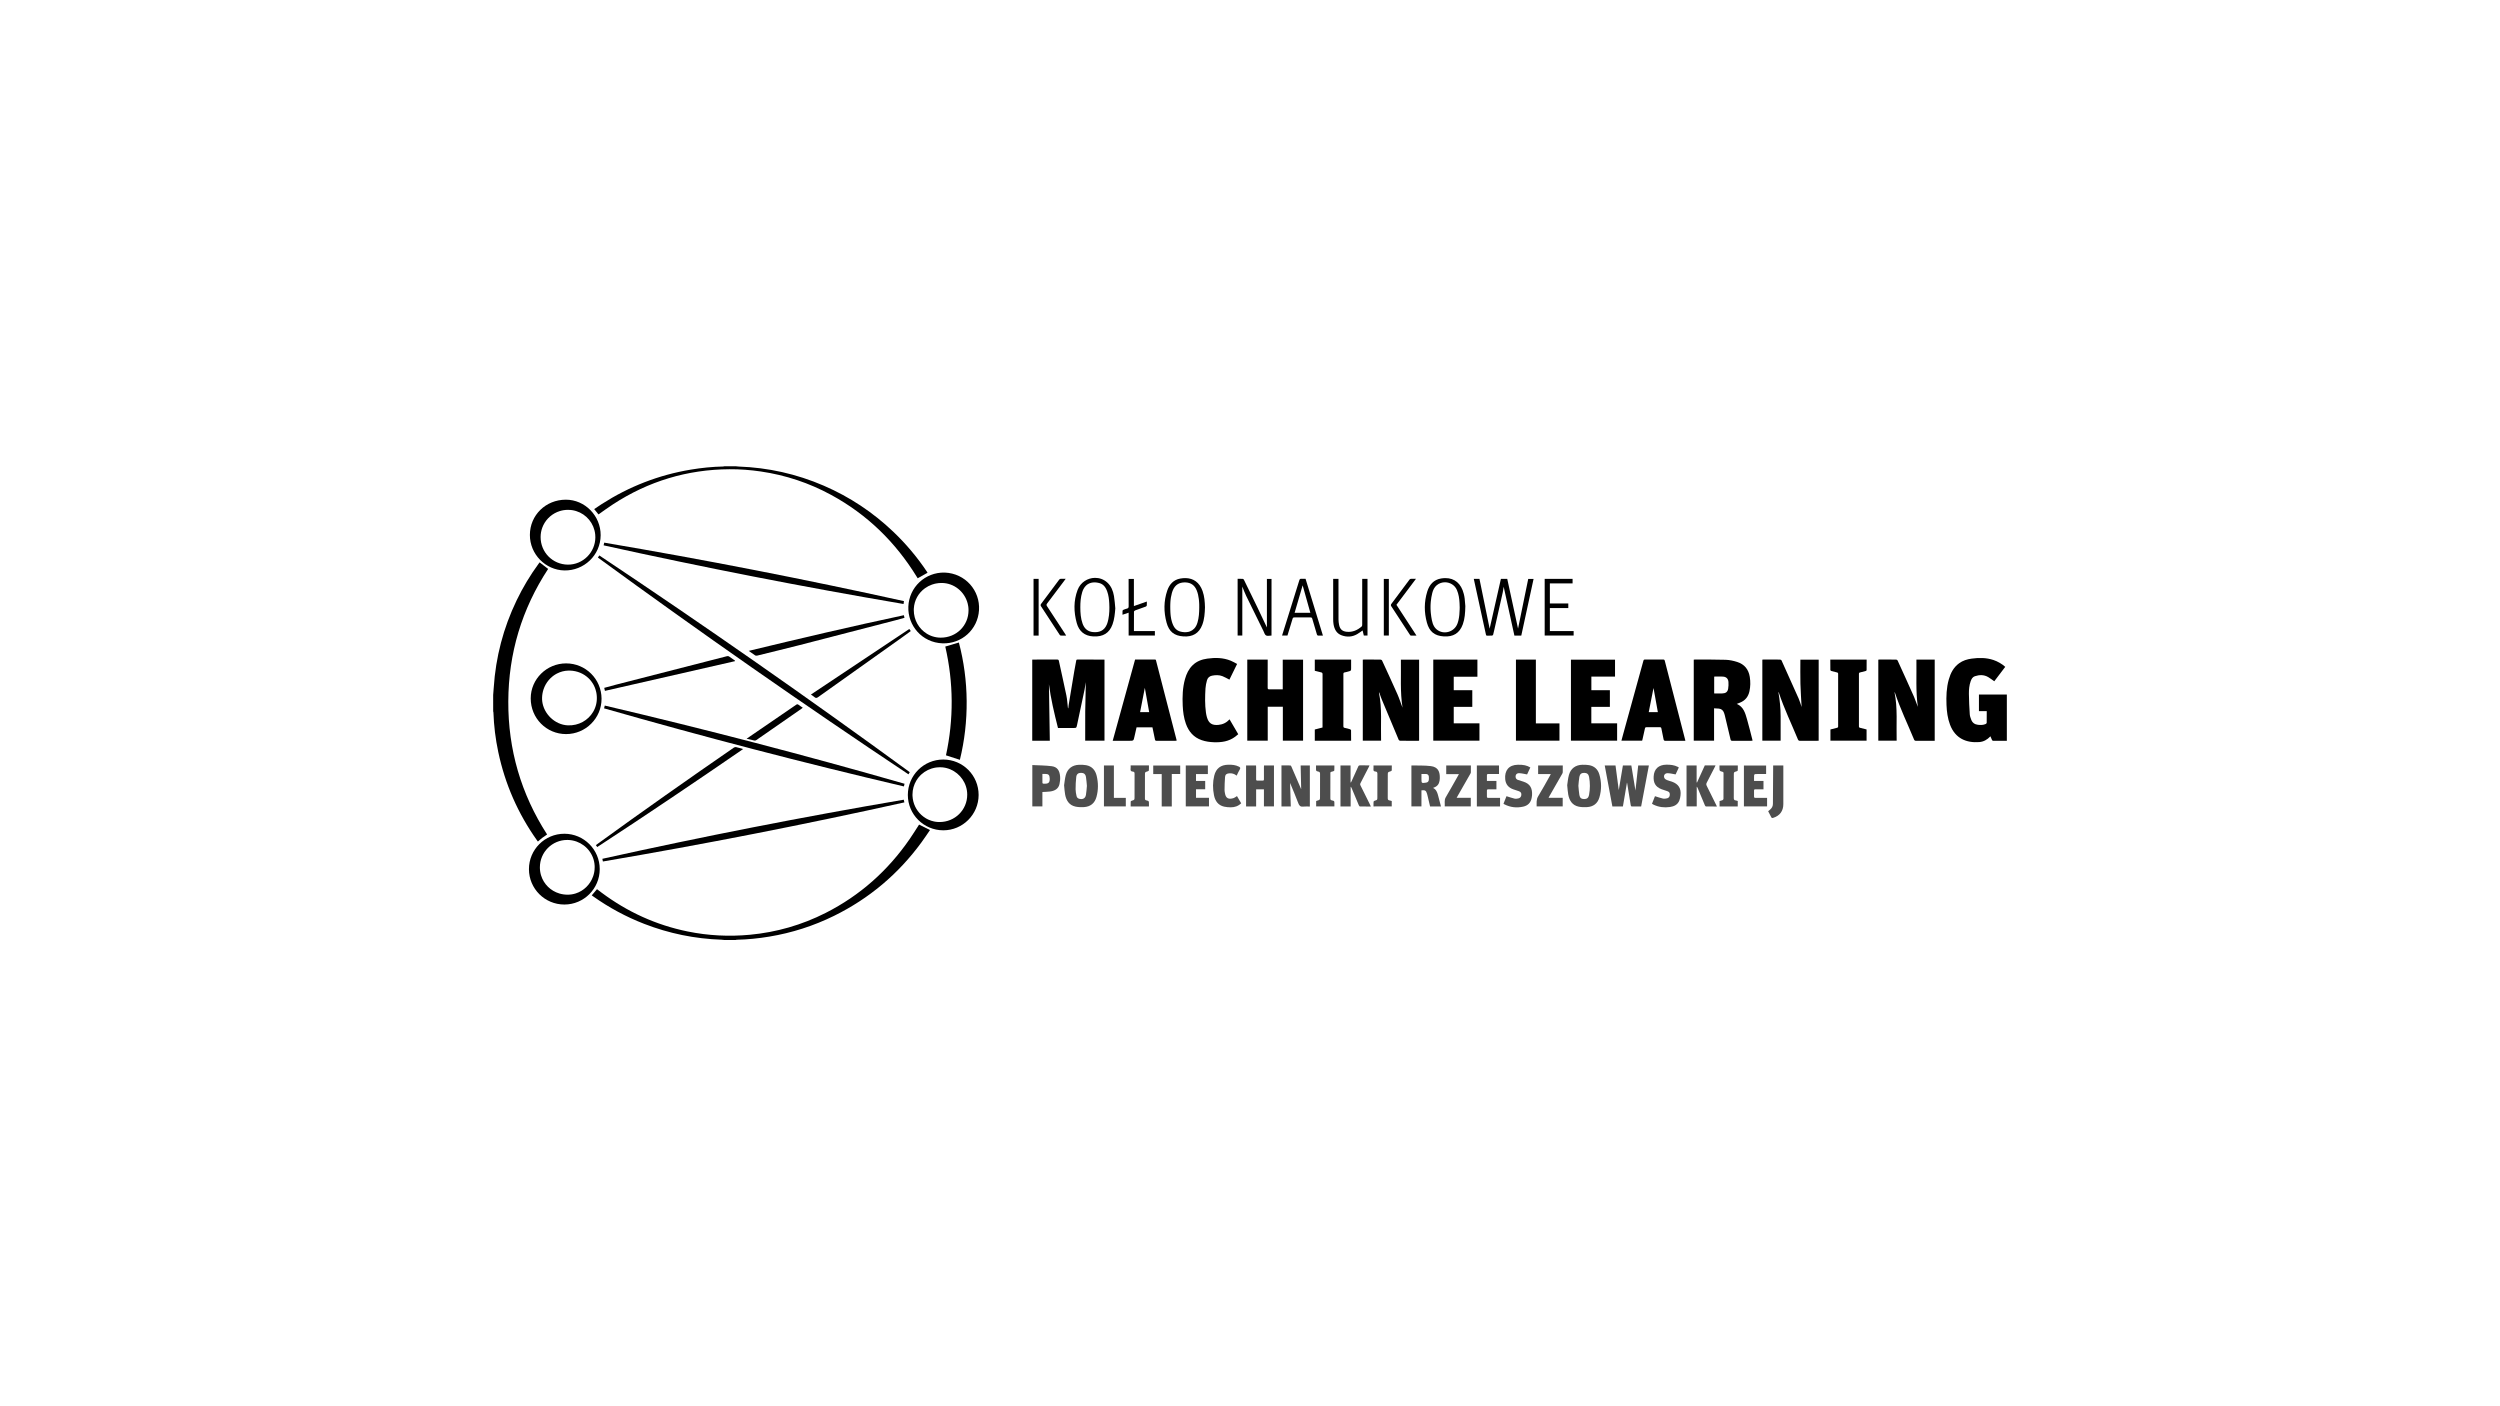 <?xml version="1.0" encoding="UTF-8" standalone="no"?>
<!-- Generator: Adobe Illustrator 24.0.2, SVG Export Plug-In . SVG Version: 6.00 Build 0)  -->

<svg
   version="1.1"
   id="Warstwa_1"
   x="0px"
   y="0px"
   viewBox="0 0 1920 1080"
   style="enable-background:new 0 0 1920 1080;"
   xml:space="preserve"
   sodipodi:docname="logo.svg"
   inkscape:version="1.1 (c68e22c387, 2021-05-23)"
   xmlns:inkscape="http://www.inkscape.org/namespaces/inkscape"
   xmlns:sodipodi="http://sodipodi.sourceforge.net/DTD/sodipodi-0.dtd"
   xmlns="http://www.w3.org/2000/svg"
   xmlns:svg="http://www.w3.org/2000/svg"><defs
   id="defs1214" /><sodipodi:namedview
   id="namedview1212"
   pagecolor="#ffffff"
   bordercolor="#111111"
   borderopacity="1"
   inkscape:pageshadow="0"
   inkscape:pageopacity="0"
   inkscape:pagecheckerboard="1"
   showgrid="false"
   inkscape:zoom="1.0005208"
   inkscape:cx="981.98855"
   inkscape:cy="503.2379"
   inkscape:window-width="2556"
   inkscape:window-height="1404"
   inkscape:window-x="1080"
   inkscape:window-y="32"
   inkscape:window-maximized="1"
   inkscape:current-layer="g1209" />
<style
   type="text/css"
   id="style1043">
	.st0{fill:#FFFFFF;}
	.st1{fill:#4D4D4D;}
</style>
<g
   id="g1209">
	<path
   d="M848.25,506.65c0,20.71,0,41.38,0,62.16c-4.89,0-9.78,0-14.82,0c0-7.48-0.06-14.95,0.02-22.41   c0.08-7.43,0.3-14.85,0.46-22.52c-0.35,2.1-0.6,3.99-0.99,5.85c-1.88,8.99-3.79,17.97-5.72,26.96c-0.52,2.42-0.56,2.41-3.01,2.41   c-3.88,0-7.75,0-11.66,0c-2.9-11.46-5.59-22.87-6.95-33.61c0.22,13.82,0.45,28.55,0.68,43.37c-4.69,0-9.07,0-13.5,0   c0-20.77,0-41.47,0-62.25c0.4-0.02,0.75-0.06,1.11-0.06c6,0,12,0.01,18-0.02c0.81,0,1.17,0.18,1.36,1.06   c1.9,8.86,3.93,17.7,5.76,26.58c0.61,2.96,0.76,6.02,1.12,9.03c0.04,0.3,0.06,0.59,0.33,0.9c0.09-0.85,0.13-1.7,0.27-2.53   c1.43-8.67,2.86-17.33,4.32-26c0.46-2.72,1.02-5.42,1.5-8.13c0.11-0.61,0.27-0.91,0.96-0.91c6.8,0.03,13.6,0.02,20.4,0.03   C847.95,506.54,848.03,506.58,848.25,506.65z"
   id="path1045" />
	<path
   d="M1059.02,531.94c2.53,12.2,1.28,24.53,1.65,36.9c-4.75,0-9.36,0-14.05,0c0-20.74,0-41.44,0-62.21   c0.32-0.04,0.63-0.1,0.93-0.1c4.2-0.01,8.4-0.03,12.6,0.03c0.44,0.01,1.1,0.34,1.27,0.71c4,8.66,8.01,17.32,11.86,26.04   c1.46,3.31,2.53,6.79,3.86,10.2c-1.94-12.23-1.02-24.55-1.27-36.91c4.72,0,9.3,0,14,0c0,20.72,0,41.45,0,62.24   c-0.24,0.03-0.47,0.08-0.69,0.08c-4.6,0.01-9.2,0.02-13.8-0.02c-0.4,0-1.02-0.33-1.16-0.67c-4.41-10.44-8.79-20.89-13.14-31.35   c-0.67-1.61-1.17-3.3-1.75-4.95C1059.23,531.93,1059.12,531.93,1059.02,531.94z"
   id="path1047" />
	<path
   d="M1471.81,506.59c4.82,0,9.41,0,14.05,0c0,20.77,0,41.48,0,62.33c-0.44,0-0.83,0-1.22,0c-4.36,0-8.72-0.02-13.08,0.02   c-0.84,0.01-1.26-0.24-1.59-1.04c-4.91-11.92-10.57-23.53-14.62-35.8c-0.07-0.22-0.19-0.43-0.39-0.64   c2.56,12.36,1.31,24.87,1.67,37.39c-4.77,0-9.39,0-14.09,0c0-20.75,0-41.44,0-62.22c0.29-0.03,0.59-0.1,0.9-0.1   c4.24-0.01,8.48-0.02,12.72,0.02c0.41,0,1.02,0.32,1.18,0.66c4.26,9.33,8.52,18.66,12.67,28.04c1.09,2.47,1.85,5.08,2.91,7.63   C1471.18,530.84,1472.02,518.75,1471.81,506.59z"
   id="path1049" />
	<path
   d="M1396.73,568.86c-0.45,0.02-0.84,0.06-1.23,0.06c-4.32,0-8.64-0.03-12.96,0.03c-0.94,0.01-1.41-0.25-1.77-1.14   c-4.91-11.96-10.59-23.62-14.65-35.93c-0.02-0.07-0.08-0.12-0.34-0.49c1.12,6.45,1.75,12.61,1.74,18.82c-0.01,6.19,0,12.38,0,18.64   c-4.74,0-9.37,0-14.05,0c0-20.75,0-41.45,0-62.22c0.26-0.04,0.53-0.1,0.8-0.1c4.24-0.01,8.48-0.02,12.72,0.02   c0.42,0,1.06,0.29,1.21,0.63c4.44,9.78,8.86,19.57,13.19,29.39c0.96,2.17,1.58,4.49,2.24,6.41c-0.3-5.76-0.75-11.83-0.91-17.91   c-0.16-6.11-0.04-12.23-0.04-18.45c4.71,0,9.35,0,14.06,0C1396.73,527.37,1396.73,548.07,1396.73,568.86z"
   id="path1051" />
	<path
   id="path1053"
   d="M 1301.561 506.529 C 1301.301 506.529 1301.031 506.61 1300.801 506.65 L 1300.801 568.85 L 1316.41 568.85 L 1316.41 543.98 C 1317.77 544.06 1318.961 544.081 1320.141 544.211 C 1322.141 544.441 1323.4 545.601 1324.061 547.461 C 1324.261 548.021 1324.46 548.59 1324.6 549.17 C 1326.1 555.38 1327.599 561.59 1329.039 567.82 C 1329.239 568.73 1329.62 568.949 1330.48 568.939 C 1335.281 568.899 1340.081 568.93 1344.881 568.92 C 1345.221 568.92 1345.56 568.86 1345.939 568.83 C 1345.909 568.58 1345.909 568.42 1345.869 568.27 C 1344.499 563.01 1343.25 557.72 1341.74 552.51 C 1340.37 547.78 1339.14 542.85 1333.84 540.6 C 1334.77 540.23 1335.59 539.92 1336.4 539.59 C 1340.35 538 1342.67 535.04 1343.57 530.93 C 1344.37 527.25 1344.42 523.57 1343.83 519.85 C 1342.91 514.09 1339.721 510.16 1334.211 508.4 C 1331.351 507.48 1328.301 506.821 1325.311 506.721 C 1317.4 506.461 1309.48 506.559 1301.561 506.529 z M 1320.775 519.568 C 1321.055 519.569 1321.336 519.572 1321.615 519.576 C 1321.617 519.576 1321.618 519.576 1321.619 519.576 C 1322.177 519.585 1322.733 519.606 1323.289 519.641 C 1323.293 519.641 1323.297 519.64 1323.301 519.641 C 1325.791 519.801 1327.279 521.279 1327.449 523.779 C 1327.559 525.509 1327.511 527.3 1327.211 529.01 C 1326.801 531.34 1325.389 532.439 1323.029 532.539 C 1323.026 532.539 1323.023 532.539 1323.02 532.539 C 1322.533 532.561 1322.047 532.576 1321.561 532.584 C 1321.071 532.592 1320.58 532.596 1320.09 532.596 C 1320.087 532.596 1320.083 532.596 1320.08 532.596 C 1319.103 532.596 1318.127 532.585 1317.15 532.59 C 1317.146 532.59 1317.141 532.59 1317.137 532.59 C 1316.954 532.589 1316.773 532.562 1316.543 532.543 C 1316.526 532.542 1316.517 532.54 1316.5 532.539 C 1316.496 532.539 1316.494 532.539 1316.49 532.539 C 1316.5 528.239 1316.5 523.989 1316.5 519.609 C 1317.66 519.609 1318.801 519.582 1319.93 519.572 C 1320.212 519.57 1320.494 519.568 1320.775 519.568 z " />
	<path
   d="M957.91,506.59c5.19,0,10.33,0,15.68,0c0,0.47,0,0.94,0,1.4c0,6.72,0.02,13.44-0.02,20.15c-0.01,0.98,0.26,1.3,1.27,1.28   c3.39-0.06,6.78-0.02,10.31-0.02c0-7.64,0-15.18,0-22.8c5.27,0,10.41,0,15.61,0c0,20.73,0,41.42,0,62.22c-5.13,0-10.26,0-15.53,0   c0-8.65,0-17.3,0-26.05c-3.91,0-7.68,0-11.61,0c0,8.67,0,17.32,0,26.06c-5.33,0-10.5,0-15.71,0   C957.91,548.07,957.91,527.37,957.91,506.59z"
   id="path1055" />
	<path
   d="M1528.64,565.48c-2.44,2.63-5.28,4.19-8.61,4.44c-9.76,0.73-18.39-2.68-22.41-13.36c-1.84-4.89-2.5-9.98-2.71-15.15   c-0.26-6.61-0.05-13.19,1.77-19.61c1.39-4.9,3.65-9.29,7.9-12.39c2.89-2.11,6.19-3.12,9.67-3.59c5.63-0.77,11.24-0.76,16.71,1.06   c3.21,1.06,6.79,3.15,9.06,5.26c-2.81,3.7-5.62,7.4-8.42,11.09c-1.59-1.11-3.04-2.26-4.61-3.19c-3.29-1.95-6.8-1.86-10.3-0.7   c-1.76,0.58-2.62,2.15-3.21,3.82c-1.13,3.17-1.39,6.51-1.36,9.81c0.05,5.23,0.34,10.45,0.67,15.67c0.09,1.36,0.6,2.73,1.09,4.03   c0.89,2.38,2.64,3.7,5.22,3.98c2.02,0.22,3.99,0.25,5.88-0.6c0.34-0.15,0.8-0.57,0.8-0.87c0.06-2.95,0.04-5.9,0.04-9.01   c-2.05,0-3.98,0-5.99,0c0-4.33,0-8.5,0-12.75c7.15,0,14.24,0,21.43,0c0,11.79,0,23.57,0,35.52c-0.78,0-1.56,0-2.35,0   c-2.6,0-5.2-0.02-7.8,0.01c-0.7,0.01-1.1-0.18-1.34-0.87C1529.48,567.25,1529.07,566.47,1528.64,565.48z"
   id="path1057" />
	<path
   id="path1059"
   d="M 1263.43 506.5 C 1262.56 506.49 1262.3 506.83 1262.09 507.6 C 1256.94 526.34 1251.77 545.08 1246.6 563.82 C 1246.15 565.46 1245.72 567.1 1245.25 568.85 L 1261.16 568.85 C 1261.25 568.51 1261.36 568.17 1261.439 567.83 C 1262.07 565.06 1262.731 562.309 1263.301 559.529 C 1263.461 558.749 1263.751 558.49 1264.551 558.5 C 1267.951 558.54 1271.35 558.53 1274.75 558.5 C 1275.48 558.5 1275.8 558.679 1275.939 559.449 C 1276.459 562.199 1277.09 564.92 1277.6 567.67 C 1277.78 568.63 1278.13 568.969 1279.15 568.949 C 1283.47 568.879 1287.789 568.92 1292.109 568.92 L 1294.33 568.92 C 1294.3 568.58 1294.31 568.459 1294.26 568.359 C 1289.02 548.069 1283.771 527.78 1278.551 507.48 C 1278.341 506.67 1277.97 506.51 1277.23 506.51 C 1272.63 506.54 1268.03 506.55 1263.43 506.5 z M 1269.891 528.391 C 1269.892 528.398 1269.893 528.409 1269.895 528.416 C 1269.896 528.408 1269.899 528.398 1269.9 528.391 C 1270.89 533.901 1272.06 540.36 1273.24 546.93 L 1266.24 546.93 L 1266.23 546.93 C 1267.521 540.39 1268.801 533.911 1269.891 528.391 z " />
	<path
   id="path1061"
   d="M 886.971 506.51 C 881.931 506.54 876.89 506.52 871.75 506.52 C 866.02 527.35 860.321 548.04 854.561 568.92 L 855.99 568.92 L 867.391 568.92 C 870.581 568.92 870.56 568.909 871.25 565.779 C 871.78 563.369 872.341 560.969 872.881 558.609 L 885.08 558.609 C 885.74 561.739 886.42 564.78 886.99 567.84 C 887.15 568.7 887.451 568.949 888.301 568.939 C 893.061 568.899 897.82 568.93 902.58 568.92 C 902.92 568.92 903.26 568.86 903.66 568.82 C 903.6 568.48 903.589 568.24 903.529 568.02 C 900.529 556.43 897.529 544.84 894.529 533.24 C 892.329 524.7 890.13 516.159 887.92 507.619 C 887.79 507.109 887.831 506.5 886.971 506.51 z M 879.23 528.27 C 880.19 533.63 881.37 540.259 882.57 546.939 L 875.59 546.939 C 876.89 540.259 878.19 533.63 879.23 528.27 z " />
	<path
   d="M1240.34,506.63c0,4.34,0,8.61,0,13.02c-6.04,0-12.05,0-18.17,0c0,3.51,0,6.89,0,10.43c4.69,0,9.42,0,14.22,0   c0,4.34,0,8.51,0,12.79c-4.76,0-9.46,0-14.25,0c0,4.24,0,8.38,0,12.65c6.58,0,13.15,0,19.81,0c0,4.51,0,8.89,0,13.33   c-11.81,0-23.59,0-35.47,0c0-20.72,0-41.42,0-62.22C1217.71,506.63,1228.96,506.63,1240.34,506.63z"
   id="path1063" />
	<path
   d="M1134.65,506.59c0,4.43,0,8.7,0,13.12c-6.07,0-12.08,0-18.18,0c0,3.52,0,6.9,0,10.39c4.77,0,9.47,0,14.25,0   c0,4.31,0,8.49,0,12.78c-4.76,0-9.47,0-14.25,0c0,4.24,0,8.38,0,12.64c6.58,0,13.13,0,19.75,0c0,4.5,0,8.87,0,13.32   c-11.83,0-23.61,0-35.47,0c0-20.75,0-41.47,0-62.25C1112.05,506.59,1123.31,506.59,1134.65,506.59z"
   id="path1065" />
	<path
   d="M950.09,509.91c-2.08,4.25-4.02,8.22-5.9,12.06c-1.79-0.91-3.5-1.95-5.33-2.67c-2.6-1.01-5.33-0.92-8.04-0.38   c-1.98,0.4-3.34,1.67-3.86,3.55c-0.56,2.03-1.02,4.13-1.15,6.22c-0.36,6.19-0.5,12.38,0.35,18.55c0.16,1.18,0.41,2.36,0.73,3.51   c1.36,4.78,3.96,6.46,8.91,5.97c3.34-0.33,6.13-1.67,8.5-4.27c2.22,3.81,4.4,7.54,6.67,11.43c-0.8,0.65-1.56,1.33-2.38,1.94   c-4.84,3.61-10.42,4.42-16.26,4.22c-3.21-0.11-6.37-0.54-9.41-1.59c-6.21-2.14-10.02-6.6-12.17-12.65   c-1.6-4.49-2.21-9.15-2.42-13.88c-0.31-6.89-0.11-13.75,1.77-20.45c1.11-3.97,2.84-7.64,5.85-10.57c3.14-3.06,7.03-4.5,11.28-5.08   c6.09-0.84,12.13-0.77,17.93,1.58C946.83,508.06,948.36,509.02,950.09,509.91z"
   id="path1067" />
	<path
   d="M1037.66,568.86c-9.4,0-18.62,0-27.9,0c0-2.89,0-5.71,0-8.6c1.97-0.51,3.93-1.02,5.94-1.54c0-0.42,0-0.77,0-1.13   c0-13.24-0.01-26.47,0.02-39.71c0-0.93-0.25-1.34-1.17-1.52c-1.6-0.33-3.16-0.78-4.79-1.2c0-2.87,0-5.69,0-8.57   c9.28,0,18.5,0,27.9,0c0,2.15,0,4.25,0,6.35c0,2.22,0,2.22-2.15,2.78c-0.93,0.24-1.85,0.54-2.79,0.68c-0.82,0.13-1,0.52-1,1.29   c0.03,6.56,0.01,13.12,0.01,19.67c0,6.76,0.01,13.52-0.02,20.27c0,0.81,0.17,1.22,1.04,1.38c1.37,0.26,2.72,0.63,4.06,1.04   c0.33,0.1,0.79,0.51,0.8,0.78C1037.68,563.46,1037.66,566.09,1037.66,568.86z"
   id="path1069" />
	<path
   d="M1405.67,506.59c9.32,0,18.54,0,27.91,0c0,2.74,0.02,5.44-0.03,8.15c0,0.2-0.43,0.5-0.71,0.58   c-1.42,0.41-2.84,0.8-4.29,1.11c-0.71,0.15-0.89,0.48-0.89,1.14c0.01,13.43,0.01,26.87,0,40.3c0,0.72,0.3,0.96,0.95,1.1   c1.63,0.38,3.24,0.82,4.92,1.25c0,2.86,0,5.68,0,8.6c-9.23,0-18.45,0-27.76,0c0-2.85,0-5.7,0-8.59c1.67-0.43,3.32-0.87,4.99-1.27   c0.62-0.15,0.93-0.36,0.93-1.09c-0.02-13.43-0.02-26.87,0-40.3c0-0.68-0.21-0.99-0.89-1.14c-1.48-0.32-2.95-0.71-4.4-1.14   c-0.29-0.08-0.68-0.47-0.68-0.73C1405.65,511.93,1405.67,509.3,1405.67,506.59z"
   id="path1071" />
	<path
   d="M1164.25,506.59c5.14,0,10.17,0,15.3,0c0,16.33,0,32.59,0,48.97c6.09,0,12.07,0,18.12,0c0,4.47,0,8.81,0,13.26   c-11.11,0-22.21,0-33.42,0C1164.25,548.13,1164.25,527.4,1164.25,506.59z"
   id="path1073" />
	<path
   d="M1131.86,444.56c1.51,0,2.86,0,4.36,0c2.65,12.94,5.3,25.86,7.83,38.25c2.8-12.39,5.72-25.3,8.65-38.23   c1.68,0,3.18,0,4.87,0c2.83,13.03,5.65,26.05,8.29,38.19c2.48-12.1,5.14-25.1,7.82-38.16c1.37,0,2.66,0,4.11,0   c-3.16,14.55-6.29,29.02-9.44,43.52c-1.73,0-3.4,0-5.29,0c-2.77-12.62-5.54-25.27-8.23-37.52c-0.19,1.16-0.39,2.85-0.75,4.49   c-2.14,9.59-4.32,19.16-6.48,28.74c-0.27,1.21-0.52,2.42-0.87,3.61c-0.09,0.3-0.54,0.67-0.84,0.69c-1.23,0.08-2.48,0-3.72,0.05   c-0.68,0.03-0.85-0.27-0.98-0.88c-2.37-10.93-4.76-21.85-7.15-32.77C1133.32,451.25,1132.6,447.98,1131.86,444.56z"
   id="path1075" />
	<path
   d="M976.52,488.07c-0.14,0.04-0.18,0.07-0.22,0.07c-1.36,0-2.99,0.46-4-0.13c-0.99-0.58-1.39-2.21-1.99-3.41   c-4.44-8.99-8.89-17.97-13.26-26.98c-1.11-2.28-1.96-4.69-2.96-7.13c0,12.55,0,25.01,0,37.58c-1.13,0-2.33,0-3.6,0   c0-14.47,0-28.93,0-43.53c1.38,0,2.73-0.05,4.07,0.04c0.3,0.02,0.68,0.49,0.85,0.84c3.41,6.95,6.83,13.91,10.19,20.89   c2.61,5.43,5.15,10.89,7.38,15.6c0-11.84,0-24.51,0-37.28c1.06,0,2.28,0,3.55,0C976.52,459.1,976.52,473.56,976.52,488.07z"
   id="path1077" />
	<path
   id="path1079"
   d="M 1110 443.979 C 1108.974 443.985 1107.902 444.077 1106.789 444.26 C 1101.049 445.2 1097.781 449.029 1096.141 454.279 C 1093.681 462.169 1093.68 470.191 1095.85 478.141 C 1097.73 485.061 1101.731 488.33 1108.881 488.77 C 1115.981 489.2 1120.929 486.439 1123.449 479.439 C 1124.959 475.239 1125.261 470.87 1125.381 465.49 C 1125.281 464.19 1125.139 461.92 1124.869 459.66 C 1124.739 458.43 1124.46 457.22 1124.16 456.02 C 1122.191 448.171 1117.184 443.937 1110 443.979 z M 1109.82 447.191 C 1113.569 447.227 1117.241 449.323 1118.859 453.029 C 1120.276 456.272 1120.736 459.671 1120.924 463.035 C 1120.925 463.055 1120.927 463.074 1120.928 463.094 C 1120.928 463.094 1120.928 463.095 1120.928 463.096 C 1120.991 464.223 1121.023 465.349 1121.051 466.461 C 1121.042 467.001 1121.031 467.537 1121.016 468.07 C 1121.016 468.072 1121.016 468.073 1121.016 468.074 C 1120.938 470.862 1120.737 473.556 1120.131 476.172 C 1120.067 476.447 1119.999 476.722 1119.926 476.996 C 1119.87 477.205 1119.812 477.413 1119.75 477.621 C 1119.648 477.965 1119.537 478.309 1119.418 478.65 C 1119.397 478.71 1119.381 478.77 1119.359 478.83 C 1116.959 485.5 1108.55 487.851 1103.27 483.311 C 1102.681 482.805 1102.194 482.241 1101.773 481.643 C 1101.654 481.472 1101.54 481.3 1101.432 481.123 C 1100.54 479.664 1100.029 478.003 1099.68 476.289 C 1099.326 474.551 1099.061 472.813 1098.887 471.074 C 1098.843 470.644 1098.805 470.214 1098.773 469.783 C 1098.773 469.78 1098.774 469.777 1098.773 469.773 C 1098.742 469.343 1098.715 468.911 1098.695 468.48 C 1098.695 468.477 1098.696 468.474 1098.695 468.471 C 1098.675 468.04 1098.662 467.61 1098.654 467.18 C 1098.654 467.176 1098.654 467.173 1098.654 467.17 C 1098.646 466.74 1098.645 466.31 1098.648 465.881 C 1098.648 465.88 1098.648 465.88 1098.648 465.879 C 1098.652 465.445 1098.661 465.013 1098.678 464.58 C 1098.678 464.577 1098.678 464.574 1098.678 464.57 C 1098.694 464.141 1098.717 463.71 1098.746 463.281 C 1098.746 463.277 1098.746 463.273 1098.746 463.27 C 1098.775 462.84 1098.81 462.411 1098.852 461.982 C 1099.06 459.814 1099.429 457.65 1099.971 455.49 C 1100.541 453.19 1101.53 451.029 1103.42 449.449 C 1105.295 447.889 1107.571 447.17 1109.82 447.191 z " />
	<path
   id="path1081"
   d="M 840.939 443.795 C 835.336 443.851 829.815 447.193 827.59 453.08 C 824.44 461.42 824.599 470.01 826.949 478.52 C 828.709 484.86 832.96 488.419 839.67 488.779 C 847.15 489.179 852 486.22 854.42 479.52 C 855.85 475.57 856.221 471.44 856.561 467.25 C 856.241 464.08 856.079 460.88 855.529 457.74 C 854.859 453.83 853.44 450.16 850.42 447.4 C 847.694 444.91 844.302 443.761 840.939 443.795 z M 840.355 447.277 C 840.692 447.271 841.031 447.278 841.373 447.301 C 841.374 447.301 841.376 447.301 841.377 447.301 C 841.717 447.323 842.062 447.361 842.406 447.41 C 842.407 447.41 842.408 447.41 842.408 447.41 C 842.753 447.46 843.098 447.522 843.445 447.598 C 843.793 447.673 844.142 447.759 844.49 447.859 C 844.82 447.954 845.134 448.068 845.434 448.199 C 846.063 448.474 846.623 448.829 847.129 449.244 C 847.322 449.403 847.507 449.57 847.684 449.746 C 847.729 449.791 847.772 449.837 847.816 449.883 C 847.987 450.061 848.151 450.247 848.307 450.441 C 848.346 450.491 848.387 450.539 848.426 450.59 C 848.58 450.79 848.727 450.998 848.867 451.213 C 849.059 451.506 849.24 451.81 849.408 452.127 C 849.408 452.127 849.408 452.128 849.408 452.129 C 849.561 452.418 849.705 452.714 849.84 453.02 C 850.02 453.428 850.184 453.841 850.334 454.256 C 851.385 457.163 851.744 460.221 851.91 463.301 C 852.129 467.405 852.056 471.485 851.23 475.51 C 851.113 476.085 850.98 476.658 850.83 477.23 C 850.755 477.515 850.673 477.802 850.584 478.088 C 850.495 478.374 850.401 478.658 850.301 478.939 C 850.183 479.27 850.056 479.587 849.922 479.891 C 849.922 479.891 849.922 479.892 849.922 479.893 C 847.906 484.449 844.087 485.945 839.25 485.42 C 835.697 485.044 833.346 483.143 831.93 480.162 C 831.929 480.162 831.93 480.161 831.93 480.16 C 831.829 479.948 831.732 479.731 831.641 479.508 C 831.64 479.507 831.641 479.506 831.641 479.506 C 831.549 479.283 831.463 479.054 831.381 478.82 C 829.961 474.8 829.699 470.62 829.689 466.41 C 829.679 462.48 829.971 458.591 831.131 454.801 C 831.401 453.918 831.724 453.123 832.096 452.41 C 832.653 451.34 833.319 450.456 834.066 449.74 C 834.315 449.502 834.572 449.281 834.838 449.08 C 834.972 448.979 835.108 448.883 835.246 448.791 C 835.934 448.332 836.672 447.984 837.445 447.738 C 837.753 447.64 838.066 447.558 838.385 447.492 C 838.386 447.492 838.387 447.492 838.389 447.492 C 838.707 447.426 839.03 447.373 839.357 447.338 C 839.686 447.302 840.019 447.283 840.355 447.277 z " />
	<path
   id="path1083"
   d="M 910.641 443.98 C 909.296 443.947 907.891 444.068 906.439 444.33 C 901.259 445.27 898.101 448.759 896.461 453.539 C 893.681 461.669 893.69 469.969 895.93 478.199 C 897.81 485.109 901.781 488.29 908.881 488.77 C 915.851 489.24 920.849 486.49 923.359 479.84 C 924.979 475.54 925.28 471.05 925.42 466.41 C 925.32 462.25 925.03 458 923.57 453.91 C 921.157 447.15 916.466 444.126 910.641 443.98 z M 909.596 447.285 C 909.869 447.279 910.147 447.28 910.43 447.289 C 914.66 447.439 917.471 449.511 919.061 453.381 C 919.949 455.546 920.425 457.785 920.697 460.061 C 920.751 460.512 920.798 460.964 920.838 461.418 C 920.838 461.421 920.838 461.425 920.838 461.428 C 920.877 461.881 920.911 462.336 920.939 462.791 C 920.94 462.794 920.939 462.798 920.939 462.801 C 920.967 463.256 920.99 463.713 921.01 464.17 C 921.01 464.173 921.01 464.176 921.01 464.18 C 921.059 464.986 921.02 465.783 921.02 466.58 C 921 470.42 920.791 474.241 919.711 477.971 C 919.574 478.445 919.419 478.891 919.252 479.312 C 919.251 479.315 919.251 479.318 919.25 479.32 C 919.167 479.53 919.08 479.733 918.99 479.93 C 918.904 480.119 918.815 480.304 918.723 480.482 C 918.718 480.491 918.714 480.501 918.709 480.51 C 918.708 480.512 918.706 480.515 918.705 480.518 C 918.609 480.702 918.508 480.88 918.406 481.053 C 918.389 481.082 918.369 481.109 918.352 481.139 C 918.265 481.282 918.177 481.423 918.086 481.559 C 917.976 481.722 917.864 481.879 917.748 482.031 C 917.747 482.033 917.746 482.035 917.744 482.037 C 917.63 482.186 917.514 482.33 917.395 482.469 C 917.393 482.47 917.392 482.471 917.391 482.473 C 917.271 482.611 917.15 482.743 917.025 482.871 C 917.023 482.873 917.021 482.875 917.02 482.877 C 916.099 483.822 915.049 484.471 913.934 484.896 C 913.73 484.974 913.524 485.045 913.316 485.107 C 913.196 485.144 913.075 485.176 912.953 485.207 C 912.792 485.249 912.63 485.285 912.467 485.318 C 910.482 485.726 908.39 485.541 906.51 485.039 C 905.068 484.658 903.896 483.947 902.939 482.99 C 902.873 482.923 902.807 482.855 902.742 482.785 C 902.59 482.622 902.443 482.452 902.303 482.275 C 902.251 482.211 902.2 482.145 902.15 482.078 C 902.013 481.895 901.88 481.706 901.754 481.51 C 901.701 481.428 901.649 481.344 901.598 481.26 C 901.375 480.89 901.165 480.508 900.98 480.1 C 900.948 480.029 900.924 479.956 900.893 479.885 C 900.769 479.603 900.653 479.321 900.543 479.037 C 900.473 478.855 900.406 478.673 900.342 478.49 C 900.242 478.208 900.146 477.925 900.059 477.641 C 899.623 476.226 899.329 474.783 899.139 473.32 C 899.079 472.86 899.028 472.399 898.986 471.936 C 898.986 471.932 898.987 471.929 898.986 471.926 C 898.944 471.462 898.91 470.997 898.883 470.531 C 898.883 470.528 898.883 470.525 898.883 470.521 C 898.856 470.055 898.835 469.587 898.82 469.119 C 898.82 469.116 898.82 469.113 898.82 469.109 C 898.803 468.537 898.787 467.965 898.777 467.393 C 898.777 467.39 898.777 467.387 898.777 467.385 C 898.767 466.812 898.762 466.24 898.764 465.668 C 898.764 465.667 898.764 465.667 898.764 465.666 C 898.765 465.093 898.775 464.52 898.793 463.947 C 898.793 463.945 898.793 463.943 898.793 463.941 C 898.811 463.37 898.837 462.8 898.875 462.23 C 898.875 462.229 898.875 462.227 898.875 462.225 C 898.913 461.656 898.963 461.088 899.025 460.521 C 899.026 460.519 899.025 460.516 899.025 460.514 C 899.088 459.947 899.165 459.382 899.256 458.818 C 899.439 457.683 899.684 456.552 900.01 455.43 C 900.096 455.129 900.192 454.832 900.291 454.535 C 900.318 454.452 900.343 454.368 900.371 454.285 C 900.375 454.275 900.379 454.264 900.383 454.254 C 900.511 453.887 900.65 453.525 900.801 453.17 C 902.516 449.232 905.497 447.378 909.596 447.285 z " />
	<path
   d="M1023.87,444.58c1.39,0,2.65,0,4.08,0c0,0.49,0,0.95,0,1.42c0,9.92-0.02,19.83,0.02,29.75c0.01,1.39,0.17,2.8,0.45,4.16   c0.71,3.37,2.48,4.97,5.9,5.3c4.45,0.43,8.22-1.23,11.49-4.13c0.3-0.27,0.36-0.93,0.36-1.42c0.02-11.2,0.01-22.39,0.01-33.59   c0-0.47,0-0.94,0-1.48c1.4,0,2.7,0,4.06,0c0,14.52,0,28.98,0,43.5c-0.94,0-1.84,0-2.83,0c-0.31-1.29-0.62-2.59-0.93-3.9   c-1.45,0.99-2.77,2.01-4.2,2.84c-3.8,2.19-7.84,2.39-11.9,0.91c-3.93-1.43-5.58-4.69-6.23-8.56c-0.21-1.25-0.26-2.55-0.26-3.82   c-0.02-9.84-0.01-19.67-0.01-29.51C1023.87,445.58,1023.87,445.11,1023.87,444.58z"
   id="path1085" />
	<path
   id="path1087"
   d="M 999.195 444.488 C 998.47 444.509 998.123 444.858 997.869 445.689 C 994.479 456.669 991.03 467.63 987.6 478.6 C 986.63 481.72 985.649 484.829 984.619 488.109 L 988.76 488.109 C 990.08 483.789 991.409 479.52 992.689 475.24 C 992.919 474.47 993.24 474.17 994.09 474.18 C 998.2 474.23 1002.319 474.23 1006.439 474.18 C 1007.269 474.17 1007.6 474.421 1007.83 475.221 C 1008.97 479.251 1010.171 483.26 1011.391 487.27 C 1011.491 487.61 1011.861 488.099 1012.131 488.119 C 1013.371 488.209 1014.63 488.16 1016.01 488.16 C 1011.53 473.49 1007.1 459.01 1002.67 444.52 C 1001.52 444.52 1000.519 444.59 999.529 444.5 C 999.409 444.49 999.299 444.485 999.195 444.488 z M 1000.43 449.539 C 1002.28 456.139 1004.3 463.331 1006.35 470.641 L 994.26 470.641 C 996.39 463.371 998.49 456.159 1000.43 449.539 z " />
	<path
   d="M1190.3,448.06c0,5.19,0,10.24,0,15.41c4.73,0,9.4,0,14.15,0c0,1.2,0,2.29,0,3.53c-4.71,0-9.41,0-14.16,0   c0,5.93,0,11.71,0,17.65c6.09,0,12.14,0,18.26,0c0,1.22,0,2.28,0,3.43c-7.39,0-14.77,0-22.24,0c0-14.47,0-28.95,0-43.49   c7.16,0,14.26,0,21.43,0c0,1.15,0,2.25,0,3.48C1201.9,448.06,1196.12,448.06,1190.3,448.06z"
   id="path1089" />
	<path
   d="M866.79,488.09c0-5.8,0-11.58,0-17.55c-1.63,0.54-3.09,1.03-4.72,1.58c0-1.09-0.05-2.07,0.03-3.04   c0.03-0.28,0.41-0.63,0.71-0.75c0.88-0.37,1.79-0.71,2.71-0.94c0.97-0.24,1.29-0.72,1.28-1.74c-0.05-6.52-0.03-13.03-0.03-19.55   c0-0.47,0-0.94,0-1.49c1.38,0,2.64,0,4.06,0c0,6.89,0,13.79,0,20.85c3.38-1.18,6.57-2.3,9.93-3.48c0,1.11,0.06,2.09-0.04,3.06   c-0.03,0.3-0.45,0.7-0.78,0.82c-2.69,0.99-5.42,1.91-8.11,2.92c-0.39,0.15-0.94,0.63-0.94,0.96c-0.06,4.91-0.04,9.83-0.04,14.93   c5.4,0,10.73,0,16.09,0c0,1.25,0,2.31,0,3.44C880.24,488.09,873.59,488.09,866.79,488.09z"
   id="path1091" />
	<path
   d="M1087.47,444.52c-5.12,6.81-10.05,13.38-15.01,19.98c5.11,7.84,10.18,15.63,15.4,23.65c-1.6,0-3.01,0.03-4.41-0.03   c-0.23-0.01-0.48-0.37-0.65-0.61c-4.84-7.38-9.68-14.76-14.47-22.16c-0.2-0.31-0.16-1.02,0.06-1.32   c4.68-6.33,9.39-12.63,14.12-18.92c0.21-0.28,0.62-0.54,0.95-0.56C1084.69,444.48,1085.93,444.52,1087.47,444.52z"
   id="path1093" />
	<path
   d="M818.46,444.52c-1.31,1.76-2.45,3.28-3.59,4.8c-3.55,4.73-7.09,9.47-10.68,14.16c-0.58,0.76-0.62,1.25-0.09,2.06   c4.72,7.17,9.4,14.37,14.09,21.56c0.19,0.29,0.35,0.6,0.6,1.04c-1.51,0-2.86,0.03-4.2-0.03c-0.27-0.01-0.61-0.33-0.78-0.59   c-4.85-7.37-9.69-14.76-14.48-22.16c-0.2-0.31-0.18-1.02,0.04-1.32c4.68-6.33,9.39-12.63,14.13-18.92c0.22-0.3,0.68-0.56,1.05-0.58   C815.73,444.48,816.93,444.52,818.46,444.52z"
   id="path1095" />
	<path
   d="M797.67,488.13c-1.35,0-2.58,0-3.91,0c0-14.52,0-29,0-43.54c1.31,0,2.57,0,3.91,0   C797.67,459.1,797.67,473.56,797.67,488.13z"
   id="path1097" />
	<path
   d="M1066.63,488.11c-1.34,0-2.56,0-3.86,0c0-14.51,0-28.96,0-43.5c1.28,0,2.53,0,3.86,0   C1066.63,459.1,1066.63,473.55,1066.63,488.11z"
   id="path1099" />
	
	
	
	<path
   class="st1"
   d="M1246.39,587.87c2.22,0,4.24,0,6.48,0c1.1,6.73,2.2,13.44,3.15,19.27c0.64-5.82,1.38-12.54,2.12-19.28   c2.88,0,5.43,0,8.21,0c-1.98,10.49-3.96,20.93-5.96,31.53c-2.47,0-4.93,0.02-7.39-0.04c-0.21-0.01-0.53-0.54-0.59-0.86   c-0.93-5.63-1.83-11.26-2.73-16.89c-0.04-0.26-0.13-0.52-0.16-0.63c-1.03,6.04-2.08,12.2-3.13,18.38c-2.79,0-5.38,0-8.09,0   c-1.95-10.47-3.9-20.92-5.87-31.47c2.72,0,5.33,0,8.29,0c0.86,6.57,1.74,13.2,2.49,18.93   C1244.17,601.15,1245.27,594.57,1246.39,587.87z"
   id="path1107" />
	<path
   class="st1"
   d="M991.33,619.34c-2.54,0-4.8,0-7.16,0c0-10.45,0-20.9,0-31.52c2.28,0,4.58-0.03,6.88,0.04   c0.25,0.01,0.57,0.48,0.71,0.8c2.5,5.74,4.97,11.49,7.45,17.24c0.05,0.11,0.14,0.19,0.1,0.13c-0.13-5.93-0.27-12.02-0.41-18.16   c2.5,0,4.73,0,7.07,0c0,10.44,0,20.89,0,31.55c-1.66,0-3.38-0.16-5.05,0.04c-2.09,0.25-3.04-0.53-3.78-2.5   c-1.96-5.23-4.18-10.35-6.3-15.52c-0.05-0.13-0.1-0.27-0.06-0.16C990.96,607.13,991.14,613.19,991.33,619.34z"
   id="path1109" />
	<path
   class="st1"
   d="M1203.61,603.04c0.36-2.27,0.57-5.12,1.31-7.82c1.38-5.02,5.13-7.76,10.33-7.88c1.71-0.04,3.45,0,5.13,0.29   c4.03,0.69,6.71,3.14,7.88,7.01c1.8,5.95,1.82,11.98,0.03,17.93c-1.39,4.61-4.71,7.03-9.46,7.29c-2.13,0.12-4.34,0.09-6.41-0.35   c-4.89-1.04-7.14-4.65-8.01-9.24C1204,608.08,1203.91,605.84,1203.61,603.04z M1212.2,603.47c0.24,2.41,0.35,4.8,0.76,7.15   c0.38,2.2,1.57,3.05,3.64,3.06c2.09,0.02,3.37-0.9,3.78-3.08c0.87-4.63,0.88-9.29,0.03-13.93c-0.4-2.18-1.68-3.11-3.76-3.11   c-2.05,0-3.28,0.86-3.69,3.03C1212.54,598.84,1212.44,601.16,1212.2,603.47z"
   id="path1111" />
	<path
   class="st1"
   d="M817.22,603.1c0.36-2.29,0.58-5.13,1.3-7.84c1.32-4.92,4.96-7.68,10.06-7.9c1.86-0.08,3.77-0.02,5.6,0.31   c4.53,0.83,7.04,3.88,8.07,8.17c1.29,5.36,1.31,10.78-0.13,16.11c-1.33,4.93-4.66,7.64-9.75,7.91c-2.13,0.11-4.33,0.06-6.4-0.39   c-4.85-1.04-7.06-4.64-7.94-9.17C817.6,608.13,817.52,605.88,817.22,603.1z M834.74,603.54c-0.23-2.28-0.33-4.6-0.73-6.87   c-0.38-2.2-1.65-3.11-3.75-3.12c-2.09-0.01-3.42,0.89-3.7,3.14c-0.38,3.15-0.49,6.35-0.5,9.53c0,1.73,0.37,3.48,0.74,5.18   c0.25,1.17,1.1,1.88,2.33,2.14c2.58,0.55,4.41-0.47,4.87-3.06C834.41,608.22,834.51,605.89,834.74,603.54z"
   id="path1113" />
	<path
   class="st1"
   d="M1091.67,606.98c0,4.12,0,8.19,0,12.34c-2.61,0-5.1,0-7.71,0c0-10.43,0-20.88,0-31.34   c0.05-0.03,0.11-0.12,0.17-0.12c4.91,0.13,9.85-0.09,14.7,0.5c5.59,0.68,7.09,4.3,6.94,9.29c-0.02,0.64-0.07,1.28-0.17,1.91   c-0.4,2.48-1.67,4.28-4.09,5.16c-0.26,0.09-0.5,0.22-0.91,0.41c2.35,1.13,3.13,3.22,3.74,5.37c0.84,2.9,1.55,5.85,2.33,8.86   c-2.84,0-5.54,0-8.36,0c-0.64-2.71-1.28-5.42-1.93-8.12c-0.13-0.54-0.27-1.08-0.42-1.62   C1095.27,607.16,1094.43,606.62,1091.67,606.98z M1091.68,594.43c0,1.31,0,2.5,0,3.69c0,3.44,0.05,3.47,3.52,2.95   c1.25-0.18,1.97-0.86,2.12-2.06c0.11-0.86,0.11-1.74,0.03-2.6c-0.11-1.2-0.88-1.88-2.04-1.97   C1094.17,594.37,1093.02,594.43,1091.68,594.43z"
   id="path1115" />
	<path
   class="st1"
   d="M964.71,606.21c0,4.41,0,8.74,0,13.14c-2.65,0-5.15,0-7.73,0c0-10.5,0-20.94,0-31.46c2.55,0,5.05,0,7.66,0   c0.02,0.43,0.07,0.85,0.07,1.28c0.01,3.08,0.03,6.16-0.01,9.23c-0.01,0.82,0.24,1.15,1.08,1.12c1.28-0.05,2.56-0.05,3.84,0   c0.85,0.04,1.1-0.29,1.09-1.11c-0.04-3.08-0.02-6.16-0.01-9.23c0-0.43,0.04-0.86,0.07-1.32c2.58,0,5.05,0,7.64,0   c0,10.47,0,20.91,0,31.46c-2.5,0-5.02,0-7.71,0c0-4.36,0-8.7,0-13.1C968.65,606.21,966.76,606.21,964.71,606.21z"
   id="path1117" />
	<path
   class="st1"
   d="M1029.49,587.87c2.58,0,5.09,0,7.74,0c0,4.33,0,8.66,0,12.99c0.1,0.02,0.19,0.05,0.29,0.07   c0.19-0.36,0.39-0.72,0.56-1.09c1.68-3.71,3.38-7.41,5.03-11.13c0.3-0.69,0.68-0.93,1.43-0.92c2.36,0.05,4.72,0.02,7.23,0.02   c-0.16,0.4-0.26,0.72-0.41,1.02c-2.15,4.19-4.29,8.39-6.48,12.56c-0.36,0.69-0.35,1.19-0.01,1.87c2.4,4.78,4.77,9.58,7.14,14.38   c0.26,0.53,0.49,1.07,0.81,1.77c-2.91,0-5.65,0.03-8.39-0.04c-0.3-0.01-0.69-0.56-0.86-0.94c-1.85-4.37-3.67-8.76-5.5-13.14   c-0.16-0.39-0.35-0.77-0.77-1.12c0,5.03,0,10.07,0,15.18c-2.68,0-5.22,0-7.82,0C1029.49,608.86,1029.49,598.43,1029.49,587.87z"
   id="path1119" />
	<path
   class="st1"
   d="M1303.33,600.95c1.99-4.37,3.98-8.74,5.96-13.11c2.73,0,5.41,0,8.22,0c-0.13,0.33-0.22,0.61-0.35,0.86   c-2.11,4.12-4.19,8.26-6.36,12.35c-0.49,0.92-0.47,1.61,0,2.53c2.49,4.91,4.9,9.87,7.33,14.81c0.14,0.28,0.26,0.56,0.47,1.01   c-2.9,0-5.64,0.03-8.38-0.04c-0.31-0.01-0.72-0.54-0.88-0.91c-1.87-4.41-3.7-8.84-5.54-13.26c-0.15-0.36-0.31-0.72-0.71-1.04   c0,5.02,0,10.03,0,15.15c-2.7,0-5.22,0-7.83,0c0-10.48,0-20.93,0-31.43c2.58,0,5.08,0,7.75,0c0,4.37,0,8.69,0,13.01   C1303.11,600.9,1303.22,600.92,1303.33,600.95z"
   id="path1121" />
	<path
   class="st1"
   d="M800.56,608.26c0,1.89,0,3.72,0,5.56c0,1.83,0,3.66,0,5.52c-2.67,0-5.17,0-7.74,0c0-10.52,0-20.96,0-31.77   c5.03,0.26,9.99,0.24,14.87,0.87c4.18,0.53,6.1,3.15,6.47,7.96c0.15,1.92-0.04,3.93-0.47,5.82c-0.84,3.66-3.68,5.15-7.1,5.64   C804.67,608.13,802.71,608.13,800.56,608.26z M800.56,594.37c0,2.41-0.01,4.63,0.02,6.85c0,0.22,0.31,0.62,0.5,0.63   c3.79,0.23,5.3-0.31,5.09-4.21c-0.13-2.54-0.97-3.26-3.53-3.27C802.02,594.37,801.39,594.37,800.56,594.37z"
   id="path1123" />
	<path
   class="st1"
   d="M1289.34,589.42c-0.91,1.95-1.76,3.78-2.48,5.33c-2.13-0.35-4.1-0.89-6.08-0.93c-2.26-0.04-3.44,1.84-2.5,3.74   c0.33,0.66,1.15,1.19,1.87,1.5c1.24,0.53,2.59,0.8,3.87,1.25c5.09,1.8,7.25,5.25,6.61,10.63c-0.16,1.33-0.42,2.71-0.93,3.94   c-1.29,3.15-4,4.45-7.16,4.9c-4.32,0.62-8.52,0.14-12.51-1.74c-0.42-0.2-0.82-0.47-1.3-0.75c0.81-2.07,1.6-4.06,2.29-5.81   c2.12,0.65,4.1,1.38,6.14,1.83c1,0.22,2.15,0.04,3.18-0.2c1.3-0.3,2-1.33,2.06-2.62c0.07-1.6-0.3-2.27-1.82-2.85   c-1.49-0.56-3.05-0.95-4.54-1.52c-4.96-1.89-6.27-5.29-6.03-9.78c0.31-5.85,3.85-8.98,9.76-9.07c3.08-0.04,6.06,0.26,8.84,1.7   C1288.83,589.11,1289.03,589.24,1289.34,589.42z"
   id="path1125" />
	<path
   class="st1"
   d="M1154.68,617.29c0.82-2.08,1.61-4.07,2.3-5.81c2.14,0.66,4.12,1.37,6.15,1.85c0.89,0.21,1.91,0.06,2.84-0.11   c1.47-0.27,2.33-1.34,2.42-2.73c0.1-1.51-0.4-2.3-1.97-2.88c-1.42-0.52-2.89-0.92-4.31-1.43c-3.66-1.31-5.77-3.85-6.11-7.78   c-0.58-6.67,2.77-10.95,9.72-11.08c4.41-0.08,6.97,0.52,9.57,2.11c-0.87,1.88-1.75,3.77-2.48,5.33c-2.12-0.36-4.01-0.87-5.92-0.96   c-2.04-0.09-3.06,1.14-2.9,2.95c0.11,1.18,0.79,1.9,1.85,2.26c1.36,0.46,2.74,0.85,4.11,1.29c5.45,1.75,6.96,5.36,6.66,10.49   c-0.04,0.67-0.17,1.35-0.29,2.01c-0.68,3.66-2.91,5.9-6.49,6.7c-4.99,1.11-9.83,0.6-14.42-1.76   C1155.19,617.63,1154.99,617.49,1154.68,617.29z"
   id="path1127" />
	<path
   class="st1"
   d="M1134.22,587.87c5.7,0,11.32,0,17.02,0c0,2.16,0,4.26,0,6.58c-0.53,0-1.07,0-1.61,0c-2.2,0-4.4,0.02-6.6-0.01   c-0.74-0.01-1.11,0.18-1.08,1c0.05,1.39,0.01,2.78,0.01,4.33c2.49,0,4.86,0,7.3,0c0,2.21,0,4.26,0,6.45   c-2.08,0-4.11,0.04-6.13-0.02c-0.88-0.02-1.22,0.24-1.18,1.15c0.06,1.44,0.05,2.88,0,4.32c-0.03,0.83,0.25,1.12,1.1,1.11   c2.96-0.04,5.91-0.02,8.99-0.02c0,2.23,0,4.39,0,6.6c-5.95,0-11.85,0-17.82,0C1134.22,608.82,1134.22,598.37,1134.22,587.87z"
   id="path1129" />
	<path
   class="st1"
   d="M1339.33,619.31c0-10.46,0-20.88,0-31.4c5.65,0,11.3,0,17.05,0c0,2.11,0,4.24,0,6.54c-2.19,0-4.38,0-6.56,0   c-2.71,0-2.71,0-2.71,2.69c0,0.83,0,1.66,0,2.61c2.45,0,4.79,0,7.25,0c0,2.2,0,4.28,0,6.46c-2.1,0-4.13,0.03-6.17-0.02   c-0.84-0.02-1.13,0.26-1.09,1.09c0.06,1.44,0.06,2.88,0,4.32c-0.04,0.89,0.25,1.18,1.15,1.16c2.92-0.05,5.83-0.02,8.87-0.02   c0,2.19,0,4.32,0,6.56C1351.26,619.31,1345.37,619.31,1339.33,619.31z"
   id="path1131" />
	<path
   class="st1"
   d="M928.5,612.71c0,2.31,0,4.41,0,6.61c-5.93,0-11.82,0-17.83,0c0-10.44,0-20.89,0-31.42c5.62,0,11.24,0,16.97,0   c0,2.14,0,4.3,0,6.58c-3.06,0-6.05,0-9.11,0c0,1.8,0,3.49,0,5.29c2.34,0,4.64,0,7.06,0c0,2.15,0,4.2,0,6.4c-2.3,0-4.63,0-7.05,0   c0,2.24,0,4.33,0,6.55C921.84,612.71,925.1,612.71,928.5,612.71z"
   id="path1133" />
	<path
   class="st1"
   d="M1118.7,612.71c3.76,0,7.26,0,10.86,0c0,2.24,0,4.37,0,6.61c-6.58,0-13.19,0-20.01,0   c0.23-2.34-0.56-4.71,0.81-7.03c3.21-5.43,6.26-10.95,9.37-16.44c0.21-0.37,0.41-0.75,0.73-1.34c-3.35,0-6.51,0-9.76,0   c0-2.29,0-4.43,0-6.63c6.31,0,12.56,0,18.94,0c0,1.83,0.03,3.62-0.02,5.4c-0.01,0.4-0.31,0.81-0.52,1.19   c-3.21,5.62-6.42,11.23-9.63,16.85C1119.25,611.69,1119.05,612.07,1118.7,612.71z"
   id="path1135" />
	<path
   class="st1"
   d="M1200.21,587.89c0,1.81,0.03,3.53-0.02,5.24c-0.02,0.44-0.28,0.9-0.51,1.31c-3.22,5.65-6.46,11.3-9.7,16.95   c-0.21,0.37-0.39,0.75-0.7,1.33c3.75,0,7.28,0,10.87,0c0,2.26,0,4.36,0,6.58c-6.62,0-13.26,0-20.02,0c0.09-2.64-0.4-5.19,1.18-7.74   c3.17-5.12,6.01-10.45,8.98-15.69c0.23-0.4,0.43-0.82,0.73-1.4c-3.35,0-6.49,0-9.73,0c0-2.24,0-4.37,0-6.59   C1187.56,587.89,1193.81,587.89,1200.21,587.89z"
   id="path1137" />
	<path
   class="st1"
   d="M949.76,595.7c-1.77-1.43-3.63-1.97-5.72-1.79c-1.92,0.17-3.02,0.85-3.2,2.76c-0.31,3.32-0.32,6.68-0.39,10.03   c-0.02,0.87,0.19,1.74,0.33,2.61c0.66,4.01,3.05,4.79,6.68,3.6c0.88-0.29,1.63-0.96,2.54-1.52c1.04,1.79,2.12,3.64,3.22,5.52   c-2.26,2.22-4.99,3.11-7.98,3.11c-1.7,0-3.45-0.14-5.1-0.51c-4.63-1.04-6.91-4.38-7.79-8.75c-1-4.98-1.04-10.01,0.17-14.98   c1.36-5.62,4.99-8.38,10.79-8.48c2.83-0.05,5.58,0.16,8.16,1.48c0.98,0.5,1.38,0.97,0.72,2.1   C951.27,592.38,950.59,594,949.76,595.7z"
   id="path1139" />
	<path
   class="st1"
   d="M906.39,587.91c0,2.13,0,4.24,0,6.5c-2.09,0-4.18,0-6.46,0c0,8.4,0,16.64,0,24.94c-2.65,0-5.12,0-7.74,0   c0-8.24,0-16.48,0-24.88c-2.25,0-4.34,0-6.51,0c0-2.26,0-4.36,0-6.56C892.55,587.91,899.4,587.91,906.39,587.91z"
   id="path1141" />
	<path
   class="st1"
   d="M1369.6,587.9c0,0.48,0,0.91,0,1.34c0,9.44,0.01,18.87,0,28.31c0,5.31-2.71,8.95-7.74,10.54   c-0.78,0.25-1.22,0.22-1.6-0.61c-0.69-1.48-1.5-2.9-2.3-4.44c0.51-0.44,1.01-0.88,1.52-1.31c1.36-1.15,2.11-2.61,2.12-4.38   c0.07-9.23,0.12-18.47,0.18-27.7c0-0.55,0-1.11,0-1.75C1364.37,587.9,1366.87,587.9,1369.6,587.9z"
   id="path1143" />
	<path
   class="st1"
   d="M1054.86,619.34c0-1.26-0.06-2.45,0.04-3.63c0.03-0.3,0.56-0.68,0.93-0.79c1.97-0.59,1.98-0.56,1.98-2.58   c0-6-0.04-12,0.03-18c0.01-1.16-0.34-1.73-1.46-1.8c-1.25-0.07-1.72-0.66-1.56-1.92c0.11-0.86,0.02-1.75,0.02-2.72   c4.69,0,9.3,0,14.07,0c0,1.25,0.04,2.52-0.04,3.78c-0.01,0.23-0.49,0.54-0.8,0.64c-2.25,0.7-2.25,0.69-2.25,3.1   c0,5.84,0.04,11.68-0.03,17.52c-0.01,1.17,0.34,1.67,1.45,1.8c0.55,0.06,1.07,0.29,1.62,0.45c0,1.39,0,2.73,0,4.15   C1064.24,619.34,1059.65,619.34,1054.86,619.34z"
   id="path1145" />
	<path
   class="st1"
   d="M868.33,587.85c4.78,0,9.33,0,14.05,0c0,1.3,0.06,2.57-0.05,3.83c-0.02,0.28-0.63,0.62-1.02,0.74   c-1.97,0.58-1.98,0.55-1.98,2.55c0,6.08,0.02,12.15-0.02,18.23c-0.01,0.85,0.2,1.28,1.08,1.48c2.01,0.47,2,0.51,2,2.53   c0,0.71,0,1.41,0,2.16c-4.73,0-9.28,0-14.05,0c0-1.27-0.04-2.53,0.04-3.79c0.02-0.24,0.5-0.55,0.83-0.64   c2.12-0.63,2.12-0.61,2.12-2.82c0-5.96-0.03-11.91,0.02-17.87c0.01-1.03-0.26-1.6-1.32-1.66c-1.39-0.07-1.95-0.73-1.74-2.15   C868.43,589.63,868.33,588.78,868.33,587.85z"
   id="path1147" />
	<path
   class="st1"
   d="M855.47,612.75c3.16,0,6.1,0,9.15,0c0,2.22,0,4.35,0,6.57c-5.57,0-11.14,0-16.79,0c0-10.47,0-20.92,0-31.44   c2.53,0,5.02,0,7.64,0C855.47,596.14,855.47,604.36,855.47,612.75z"
   id="path1149" />
	<path
   class="st1"
   d="M1334.58,619.35c-4.72,0-9.3,0-13.95,0c0-1.4,0-2.75,0-4.17c0.74-0.21,1.54-0.35,2.25-0.66   c0.33-0.14,0.74-0.62,0.74-0.95c0.04-6.59,0.02-13.19,0.05-19.78c0-0.72-0.31-0.93-0.95-1.1c-2.17-0.56-2.16-0.59-2.16-2.86   c0-0.63,0-1.26,0-1.95c4.7,0,9.28,0,14.07,0c0,1.27,0.05,2.57-0.04,3.86c-0.02,0.24-0.58,0.55-0.94,0.65   c-2.08,0.6-2.08,0.59-2.08,2.74c0,5.87,0.04,11.75-0.03,17.62c-0.01,1.2,0.25,1.88,1.53,1.99c0.5,0.04,0.99,0.27,1.52,0.43   C1334.58,616.56,1334.58,617.91,1334.58,619.35z"
   id="path1151" />
	<path
   class="st1"
   d="M1010.7,587.87c4.73,0,9.31,0,14.09,0c0,1.3,0.05,2.6-0.05,3.89c-0.02,0.24-0.61,0.52-0.97,0.63   c-2.28,0.68-2.03,0.05-2.04,2.67c-0.01,6.04,0.02,12.07-0.02,18.11c-0.01,0.94,0.29,1.33,1.21,1.53c1.9,0.4,1.89,0.45,1.89,2.35   c0,0.72,0,1.44,0,2.26c-4.67,0-9.29,0-14,0c0-1.34,0-2.71,0-4.1c0.17-0.07,0.35-0.18,0.54-0.23c2.43-0.69,2.43-0.69,2.43-3.17   c0-5.84-0.02-11.67,0.02-17.51c0.01-1.01-0.26-1.49-1.29-1.72c-1.82-0.4-1.81-0.46-1.81-2.29   C1010.69,589.53,1010.7,588.77,1010.7,587.87z"
   id="path1153" />
	
	
	
	
	<path
   d="M378.75,533.76c0.15-1.89,0.32-3.79,0.44-5.68c1.52-23.48,7.38-45.82,17.59-67.02c4.78-9.93,10.43-19.33,16.94-28.22   c0.23-0.32,0.48-0.63,0.71-0.94c2.17,1.67,4.31,3.31,6.54,5.03c-20.23,30.81-30.45,64.84-30.6,101.76   c-0.16,36.94,9.76,71.07,29.8,102.18c-1.26,0.87-2.51,1.66-3.68,2.56c-1.14,0.87-2.19,1.86-3.38,2.88   c-0.23-0.31-0.49-0.63-0.73-0.97c-14.58-20.54-24.49-43.13-29.71-67.77c-2.12-10.03-3.38-20.17-3.72-30.42   c-0.01-0.3-0.13-0.6-0.19-0.89C378.75,542.08,378.75,537.92,378.75,533.76z"
   id="path1163" />
	<path
   d="M556.35,721.92c-0.78-0.08-1.56-0.2-2.34-0.23c-20.43-0.71-40.17-4.76-59.23-12.15c-14.04-5.44-27.18-12.55-39.45-21.27   c-0.29-0.2-0.56-0.43-0.86-0.65c1.35-1.58,2.66-3.12,4.03-4.73c1.14,0.86,2.3,1.76,3.48,2.64c19.86,14.83,41.88,24.89,66.18,29.85   c15.77,3.22,31.68,4.02,47.72,2.52c20.48-1.91,39.91-7.5,58.24-16.79c26.4-13.38,47.81-32.49,64.58-56.82   c2.49-3.61,4.79-7.36,7.15-11c2.71,1.35,5.47,2.73,8.39,4.19c-2.17,3.14-4.33,6.43-6.66,9.6c-17.76,24.21-40.08,43.01-67.01,56.28   c-15.79,7.78-32.4,13.09-49.78,15.97c-8.29,1.37-16.63,2.23-25.04,2.41c-0.26,0.01-0.51,0.13-0.77,0.19   C562.11,721.92,559.23,721.92,556.35,721.92z"
   id="path1165" />
	<path
   d="M564.99,358.08c0.73,0.08,1.47,0.2,2.2,0.22c22.78,0.8,44.64,5.7,65.55,14.74c19.86,8.59,37.61,20.38,53.28,35.31   c9.68,9.22,18.24,19.37,25.69,30.47c0.24,0.36,0.46,0.73,0.65,1.03c-2.52,1.42-4.98,2.81-7.56,4.26c-0.14-0.21-0.37-0.56-0.59-0.92   c-16.44-26.82-38.23-48.07-65.92-63.12c-16.9-9.19-34.9-15.16-53.94-17.96c-8.01-1.18-16.05-1.79-24.13-1.74   c-32.42,0.21-62.21,9.22-89.37,26.91c-3.78,2.46-7.42,5.14-11.21,7.79c-1.03-1.27-2.12-2.62-3.3-4.08c1.94-1.3,3.87-2.63,5.84-3.89   c20.98-13.48,43.75-22.33,68.35-26.43c8.25-1.38,16.55-2.21,24.92-2.4c0.3-0.01,0.6-0.13,0.9-0.19   C559.23,358.08,562.11,358.08,564.99,358.08z"
   id="path1167" />
	<path
   d="M459.18,428.21c0.41-0.61,0.7-1.04,1.09-1.63c80.67,53.79,160.12,109.23,238.43,166.45c-0.34,0.56-0.62,1.02-1.01,1.64   C616.96,540.89,537.53,485.42,459.18,428.21z"
   id="path1169" />
	<path
   d="M725.98,496.56c3.51-1.05,6.89-2.06,10.44-3.12c3.84,14.55,5.85,29.58,5.98,44.9c0.13,15.34-1.6,30.44-5.21,45.2   c-3.56-1.15-7.05-2.29-10.68-3.46C732.52,552.32,732.36,524.32,725.98,496.56z"
   id="path1171" />
	<path
   d="M694.69,601.92c-0.18,0.75-0.31,1.32-0.49,2.06c-77.27-18.12-153.96-38.13-230.28-59.97c0.2-0.76,0.36-1.4,0.55-2.14   C541.7,560.04,618.37,580,694.69,601.92z"
   id="path1173" />
	<path
   d="M463.03,661.63c-0.16-0.76-0.27-1.34-0.42-2.07c76.79-17.04,153.88-32.17,231.48-45.39c0.16,0.7,0.29,1.3,0.47,2.07   C617.74,633.3,540.65,648.39,463.03,661.63z"
   id="path1175" />
	<path
   d="M463.58,418.83c0.17-0.76,0.29-1.3,0.46-2.08c77.08,13.08,153.78,28.05,230.2,44.91c-0.11,0.77-0.19,1.39-0.31,2.21   C616.75,450.74,540.05,435.73,463.58,418.83z"
   id="path1177" />
	<path
   id="path1179"
   d="M 724.43 583.32 C 709.38 583.31 697.231 595.469 697.221 610.529 C 697.221 625.469 709.381 637.63 724.391 637.68 C 739.331 637.73 751.56 625.531 751.58 610.561 C 751.6 595.471 739.49 583.33 724.43 583.32 z M 721.721 589.25 C 721.754 589.25 721.787 589.252 721.82 589.252 C 722.357 589.249 722.888 589.272 723.416 589.311 C 723.56 589.321 723.706 589.328 723.85 589.342 C 724.145 589.37 724.439 589.408 724.73 589.449 C 724.785 589.457 724.84 589.461 724.895 589.469 C 724.899 589.469 724.904 589.47 724.908 589.471 C 725.249 589.521 725.59 589.581 725.926 589.648 C 725.93 589.649 725.934 589.65 725.938 589.65 C 726.274 589.718 726.607 589.795 726.938 589.879 C 726.95 589.882 726.962 589.885 726.975 589.889 C 727.966 590.143 728.931 590.47 729.863 590.863 C 729.868 590.865 729.874 590.867 729.879 590.869 C 737.43 594.061 742.83 601.612 742.83 610.289 C 742.84 622.009 733.399 631.34 721.539 631.32 C 721.177 631.32 720.818 631.31 720.461 631.291 C 720.11 631.273 719.761 631.245 719.414 631.209 C 719.411 631.209 719.409 631.209 719.406 631.209 C 719.06 631.173 718.716 631.129 718.375 631.076 C 718.031 631.023 717.69 630.961 717.352 630.891 C 716.675 630.75 716.012 630.576 715.361 630.371 C 714.711 630.166 714.074 629.929 713.453 629.662 C 713.453 629.662 713.452 629.662 713.451 629.662 C 713.141 629.529 712.835 629.388 712.533 629.24 C 712.533 629.24 712.532 629.24 712.531 629.24 C 712.229 629.093 711.932 628.937 711.639 628.775 C 711.638 628.775 711.637 628.776 711.637 628.775 C 711.343 628.613 711.055 628.445 710.77 628.27 C 709.629 627.567 708.56 626.755 707.578 625.85 C 707.578 625.849 707.577 625.85 707.576 625.85 C 703.646 622.228 701.098 617.101 700.816 611.363 C 700.799 611.005 700.789 610.642 700.789 610.279 C 700.789 606.292 701.886 602.573 703.799 599.404 C 704.147 598.828 704.522 598.27 704.922 597.732 C 705.122 597.463 705.329 597.2 705.541 596.941 C 705.966 596.424 706.415 595.928 706.887 595.453 C 707.122 595.216 707.364 594.983 707.611 594.758 C 708.353 594.08 709.146 593.456 709.98 592.889 C 710.815 592.322 711.692 591.813 712.607 591.369 C 712.608 591.369 712.609 591.369 712.609 591.369 C 713.526 590.924 714.48 590.545 715.467 590.234 C 716.125 590.027 716.797 589.851 717.482 589.707 C 717.825 589.635 718.171 589.571 718.52 589.516 C 718.868 589.46 719.22 589.413 719.574 589.375 C 720.279 589.299 720.996 589.256 721.721 589.25 z " />
	<path
   id="path1181"
   d="M 433.449 640.32 C 418.389 640.31 406.2 652.511 406.23 667.551 C 406.26 682.551 418.43 694.69 433.43 694.68 C 448.43 694.67 460.58 682.52 460.59 667.51 C 460.59 652.5 448.439 640.33 433.449 640.32 z M 435.67 645.08 C 436.031 645.081 436.391 645.09 436.748 645.109 C 441.034 645.333 444.99 646.839 448.23 649.242 C 448.232 649.243 448.233 649.245 448.234 649.246 C 448.503 649.445 448.767 649.65 449.025 649.861 C 449.027 649.862 449.028 649.864 449.029 649.865 C 449.288 650.077 449.541 650.293 449.789 650.516 C 449.79 650.517 449.792 650.518 449.793 650.52 C 450.041 650.743 450.285 650.973 450.521 651.207 C 450.523 651.208 450.524 651.21 450.525 651.211 C 450.762 651.445 450.993 651.684 451.219 651.93 C 451.22 651.931 451.221 651.932 451.223 651.934 C 451.448 652.179 451.667 652.43 451.881 652.686 C 451.882 652.687 451.884 652.688 451.885 652.689 C 454.677 656.031 456.441 660.236 456.682 664.824 C 456.7 665.177 456.711 665.533 456.711 665.891 C 456.712 666.622 456.675 667.344 456.605 668.057 C 456.605 668.057 456.606 668.058 456.605 668.059 C 456.571 668.414 456.528 668.767 456.477 669.117 C 456.476 669.118 456.477 669.119 456.477 669.119 C 456.425 669.469 456.363 669.816 456.295 670.16 C 456.295 670.161 456.295 670.163 456.295 670.164 C 456.226 670.508 456.149 670.85 456.064 671.188 C 456.064 671.188 456.065 671.189 456.064 671.189 C 455.98 671.528 455.886 671.862 455.785 672.193 C 455.785 672.195 455.786 672.196 455.785 672.197 C 455.685 672.528 455.577 672.854 455.461 673.178 C 453.256 679.353 448.316 684.191 442.141 686.16 C 440.191 686.782 438.119 687.117 435.971 687.119 C 433.734 687.121 431.586 686.799 429.572 686.195 C 422.86 684.183 417.642 679.051 415.584 672.439 C 415.481 672.11 415.385 671.778 415.299 671.441 C 415.299 671.44 415.299 671.439 415.299 671.438 C 415.212 671.101 415.133 670.762 415.062 670.418 C 415.062 670.417 415.063 670.417 415.062 670.416 C 414.992 670.072 414.931 669.725 414.877 669.375 C 414.877 669.374 414.877 669.374 414.877 669.373 C 414.823 669.023 414.779 668.67 414.742 668.314 C 414.742 668.314 414.742 668.313 414.742 668.312 C 414.706 667.956 414.677 667.596 414.658 667.234 C 414.639 666.872 414.631 666.508 414.631 666.141 C 414.611 654.511 424.05 645.05 435.67 645.08 z " />
	<path
   id="path1183"
   d="M 725.5 439.73 C 710.49 439.41 698.179 451 697.609 465.91 C 697.049 480.34 708.04 493.5 723.84 494.08 C 738.51 494.62 750.941 483.54 751.881 468.6 C 752.821 453.59 741.44 440.35 725.5 439.73 z M 723.17 447.721 C 732.763 447.729 740.882 454.471 743.18 463.51 C 743.18 463.511 743.179 463.512 743.18 463.514 C 743.349 464.182 743.489 464.863 743.594 465.555 C 743.594 465.555 743.594 465.556 743.594 465.557 C 743.646 465.902 743.689 466.251 743.725 466.602 C 743.725 466.602 743.725 466.603 743.725 466.604 C 743.76 466.955 743.787 467.308 743.805 467.664 C 743.822 468.021 743.83 468.379 743.83 468.74 C 743.82 480.51 734.45 489.731 722.52 489.721 C 720.366 489.719 718.292 489.384 716.342 488.764 C 716.017 488.661 715.696 488.548 715.379 488.43 C 715.378 488.429 715.378 488.43 715.377 488.43 C 715.059 488.311 714.746 488.185 714.436 488.051 C 714.125 487.916 713.818 487.774 713.516 487.625 C 713.214 487.476 712.917 487.319 712.623 487.156 C 712.623 487.156 712.622 487.157 712.621 487.156 C 712.328 486.993 712.039 486.823 711.754 486.646 C 711.753 486.646 711.752 486.647 711.752 486.646 C 705.764 482.928 701.776 476.201 701.789 468.51 C 701.79 468.147 701.8 467.786 701.818 467.428 C 702.152 460.981 705.408 455.369 710.338 451.801 C 711.981 450.611 713.81 449.65 715.779 448.959 C 716.435 448.729 717.108 448.528 717.793 448.359 C 718.136 448.275 718.482 448.199 718.832 448.131 C 720.23 447.859 721.681 447.718 723.17 447.721 z " />
	<path
   id="path1185"
   d="M 434.631 383.76 C 419.131 383.74 406.959 395.659 406.949 410.859 C 406.939 425.679 418.969 437.82 433.439 438.1 C 448.359 438.38 461.241 426.529 461.301 411.029 C 461.351 396.129 449.251 383.77 434.631 383.76 z M 436.23 391.561 C 436.959 391.561 437.676 391.596 438.385 391.668 C 438.385 391.668 438.386 391.668 438.387 391.668 C 438.74 391.704 439.091 391.748 439.439 391.801 C 439.441 391.801 439.442 391.801 439.443 391.801 C 439.791 391.854 440.135 391.917 440.477 391.986 C 440.478 391.987 440.479 391.986 440.48 391.986 C 440.822 392.056 441.161 392.135 441.496 392.221 C 441.497 392.221 441.499 392.22 441.5 392.221 C 441.835 392.307 442.166 392.4 442.494 392.502 C 450.405 394.953 456.274 401.935 457.123 410.467 C 457.194 411.178 457.231 411.9 457.23 412.631 C 457.22 424.231 447.649 433.751 436.109 433.641 C 424.429 433.531 415.169 424.149 415.189 412.449 C 415.194 409.914 415.646 407.489 416.471 405.246 C 416.706 404.605 416.973 403.98 417.268 403.371 C 419.774 398.192 424.359 394.215 429.965 392.494 C 431.942 391.887 434.046 391.561 436.23 391.561 z " />
	<path
   id="path1187"
   d="M 434.77 509.48 C 419.82 509.48 407.6 521.56 407.59 536.34 C 407.58 551.58 419.631 563.769 434.721 563.779 C 449.781 563.799 462.07 551.54 461.99 536.58 C 461.91 521.53 449.81 509.48 434.77 509.48 z M 436.637 515.006 C 436.993 514.998 437.351 514.999 437.711 515.01 C 443.365 515.183 448.355 517.372 452.016 520.893 C 452.259 521.127 452.499 521.365 452.73 521.611 C 452.731 521.612 452.73 521.613 452.73 521.613 C 452.962 521.859 453.189 522.11 453.408 522.367 C 453.409 522.368 453.408 522.369 453.408 522.369 C 453.627 522.626 453.84 522.888 454.047 523.156 C 454.047 523.157 454.047 523.158 454.047 523.158 C 454.46 523.695 454.849 524.253 455.209 524.83 C 455.209 524.831 455.209 524.832 455.209 524.832 C 455.389 525.12 455.561 525.413 455.727 525.711 C 455.727 525.711 455.726 525.712 455.727 525.713 C 455.892 526.011 456.052 526.314 456.203 526.621 C 456.203 526.622 456.203 526.623 456.203 526.623 C 456.658 527.547 457.047 528.512 457.365 529.512 C 457.577 530.179 457.757 530.86 457.904 531.557 C 457.978 531.905 458.043 532.258 458.1 532.613 C 458.156 532.966 458.205 533.321 458.244 533.68 C 458.244 533.682 458.244 533.685 458.244 533.688 C 458.283 534.046 458.314 534.409 458.336 534.773 C 458.336 534.776 458.336 534.779 458.336 534.781 C 458.358 535.146 458.371 535.513 458.375 535.883 C 458.375 535.886 458.375 535.889 458.375 535.893 C 458.379 536.262 458.374 536.635 458.359 537.01 C 458.359 537.013 458.36 537.016 458.359 537.02 C 458.346 537.372 458.324 537.721 458.293 538.068 C 458.273 538.287 458.245 538.504 458.219 538.721 C 458.203 538.852 458.192 538.985 458.174 539.115 C 458.173 539.119 458.172 539.122 458.172 539.125 C 458.124 539.467 458.067 539.807 458.002 540.145 C 458.001 540.148 458.001 540.151 458 540.154 C 457.935 540.491 457.862 540.825 457.781 541.156 C 457.78 541.159 457.78 541.163 457.779 541.166 C 457.698 541.497 457.609 541.825 457.512 542.15 C 457.511 542.154 457.509 542.157 457.508 542.16 C 457.411 542.485 457.306 542.807 457.193 543.125 C 457.192 543.128 457.191 543.131 457.189 543.135 C 457.077 543.453 456.956 543.767 456.828 544.078 C 456.827 544.081 456.826 544.085 456.824 544.088 C 456.8 544.148 456.771 544.206 456.746 544.266 C 456.639 544.519 456.531 544.771 456.414 545.02 C 456.343 545.171 456.264 545.319 456.189 545.469 C 456.115 545.618 456.043 545.77 455.965 545.918 C 455.834 546.164 455.695 546.406 455.555 546.646 C 455.525 546.697 455.499 546.749 455.469 546.799 C 455.467 546.802 455.465 546.805 455.463 546.809 C 451.664 553.182 444.504 557.414 436.109 557.07 C 431.051 556.859 426.32 554.581 422.75 551.096 C 422.512 550.864 422.278 550.627 422.051 550.385 C 422.05 550.384 422.051 550.383 422.051 550.383 C 421.596 549.898 421.163 549.393 420.754 548.869 C 420.754 548.869 420.754 548.868 420.754 548.867 C 419.116 546.77 417.856 544.378 417.102 541.82 C 417.101 541.82 417.102 541.819 417.102 541.818 C 416.536 539.9 416.254 537.889 416.311 535.84 C 416.341 534.726 416.45 533.635 416.637 532.572 C 416.823 531.51 417.085 530.476 417.416 529.477 C 417.637 528.81 417.888 528.158 418.168 527.523 C 418.728 526.255 419.404 525.056 420.182 523.938 C 420.182 523.937 420.183 523.936 420.184 523.936 C 420.572 523.377 420.986 522.838 421.424 522.322 C 421.424 522.322 421.425 522.321 421.426 522.32 C 421.864 521.803 422.327 521.309 422.811 520.838 C 423.293 520.368 423.796 519.922 424.32 519.502 C 424.321 519.501 424.323 519.501 424.324 519.5 C 424.586 519.29 424.854 519.086 425.125 518.889 C 425.126 518.888 425.128 518.888 425.129 518.887 C 425.4 518.69 425.676 518.5 425.957 518.316 C 425.958 518.316 425.96 518.315 425.961 518.314 C 426.242 518.131 426.527 517.955 426.816 517.785 C 426.818 517.784 426.819 517.784 426.82 517.783 C 427.109 517.614 427.404 517.452 427.701 517.297 C 427.703 517.296 427.705 517.294 427.707 517.293 C 430.403 515.889 433.433 515.075 436.637 515.006 z " />
	<path
   d="M458.67,650.53c-0.37-0.53-0.66-0.94-1.02-1.47c0.39-0.3,0.75-0.58,1.13-0.86c34.65-25.14,69.66-49.76,104.89-74.08   c0.44-0.31,1.19-0.42,1.72-0.3c1.7,0.37,3.38,0.9,5.34,1.45C533.54,600.83,496.36,625.91,458.67,650.53z"
   id="path1189" />
	<path
   d="M694.18,472.48c0.16,0.72,0.3,1.29,0.46,2.01c-2.26,0.62-4.47,1.27-6.7,1.84c-24.62,6.38-49.23,12.79-73.86,19.11   c-10.79,2.77-21.62,5.35-32.43,8.04c-0.74,0.18-1.34,0.15-1.99-0.34c-1.43-1.08-2.93-2.06-4.66-3.26   C614.79,490.24,654.36,480.97,694.18,472.48z"
   id="path1191" />
	<path
   d="M564.46,507.77c-33.26,7.6-66.52,15.2-99.88,22.82c-0.21-0.92-0.36-1.56-0.53-2.32c2.98-0.81,5.89-1.64,8.82-2.39   c28.42-7.29,56.84-14.57,85.26-21.88c0.86-0.22,1.49-0.11,2.19,0.43c1.35,1.03,2.78,1.97,4.17,2.95   C564.48,507.51,564.47,507.64,564.46,507.77z"
   id="path1193" />
	<path
   d="M698.36,483.06c0.48,0.68,0.77,1.1,1.12,1.6c-2.38,1.73-4.68,3.44-7.02,5.1c-21.4,15.22-42.81,30.41-64.19,45.66   c-1.07,0.76-1.81,0.81-2.76-0.04c-0.74-0.66-1.61-1.18-2.72-1.97C648.04,516.6,673.15,499.87,698.36,483.06z"
   id="path1195" />
	<path
   d="M573.4,567.33c3.45-2.37,6.64-4.56,9.83-6.74c9.39-6.43,18.79-12.85,28.17-19.3c0.67-0.46,1.17-0.59,1.87-0.03   c1,0.79,2.09,1.47,3.25,2.26c-0.27,0.23-0.48,0.45-0.72,0.61c-11.61,8.06-23.24,16.11-34.84,24.18c-0.65,0.45-1.23,0.55-1.99,0.34   C577.24,568.17,575.48,567.81,573.4,567.33z"
   id="path1197" />
	
	
	
	
	
</g>
</svg>
